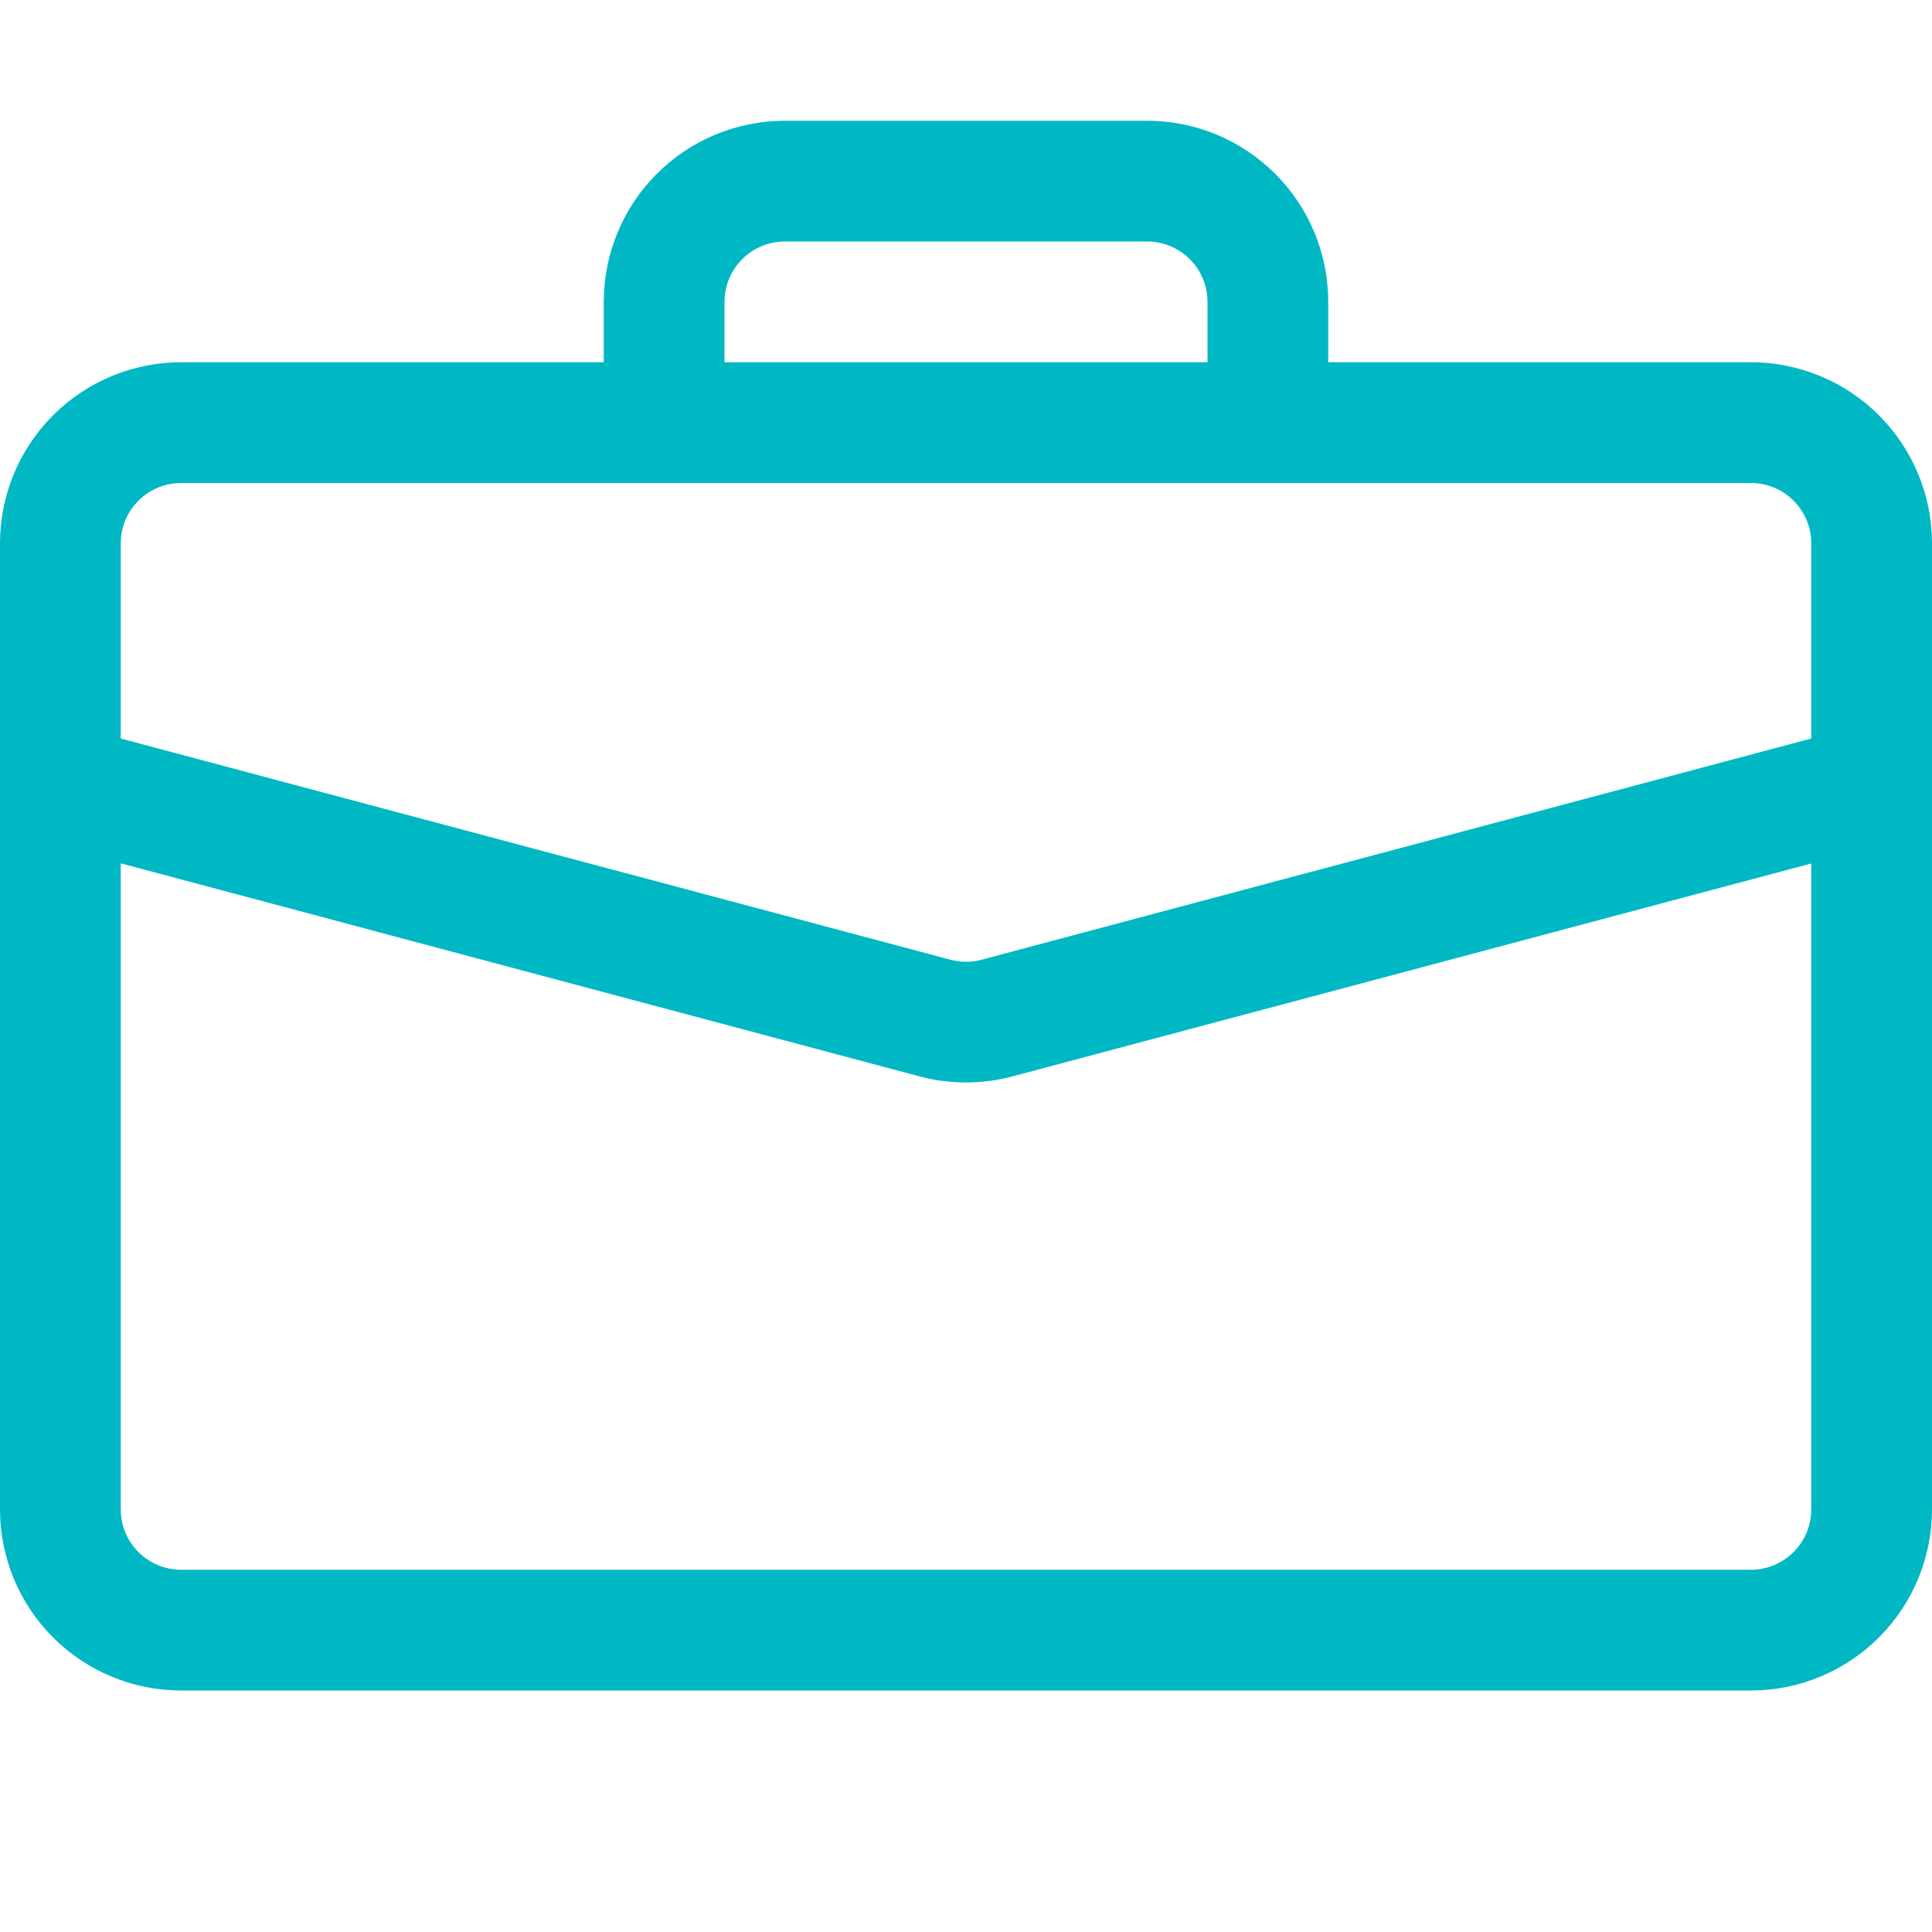 <svg width="128" height="128" viewBox="0 0 128 128" fill="none" xmlns="http://www.w3.org/2000/svg">
<g clip-path="url(#clip0_535_28)">
<path d="M52 8C48.817 8 45.765 9.264 43.515 11.515C41.264 13.765 40 16.817 40 20V24H12C8.817 24 5.765 25.264 3.515 27.515C1.264 29.765 0 32.817 0 36L0 100C0 103.183 1.264 106.235 3.515 108.485C5.765 110.736 8.817 112 12 112H116C119.183 112 122.235 110.736 124.485 108.485C126.736 106.235 128 103.183 128 100V36C128 32.817 126.736 29.765 124.485 27.515C122.235 25.264 119.183 24 116 24H88V20C88 16.817 86.736 13.765 84.485 11.515C82.235 9.264 79.183 8 76 8H52ZM52 16H76C77.061 16 78.078 16.421 78.828 17.172C79.579 17.922 80 18.939 80 20V24H48V20C48 18.939 48.421 17.922 49.172 17.172C49.922 16.421 50.939 16 52 16ZM67.088 71.312L120 57.208V100C120 101.061 119.579 102.078 118.828 102.828C118.078 103.579 117.061 104 116 104H12C10.939 104 9.922 103.579 9.172 102.828C8.421 102.078 8 101.061 8 100V57.2L60.912 71.312C62.935 71.851 65.065 71.851 67.088 71.312ZM12 32H116C117.061 32 118.078 32.421 118.828 33.172C119.579 33.922 120 34.939 120 36V48.928L65.032 63.584C64.356 63.765 63.644 63.765 62.968 63.584L8 48.928V36C8 34.939 8.421 33.922 9.172 33.172C9.922 32.421 10.939 32 12 32Z" fill="#00B8C4"/>
</g>
<defs>
<clipPath id="clip0_535_28">
<rect width="128" height="128" fill="white"/>
</clipPath>
</defs>
</svg>
